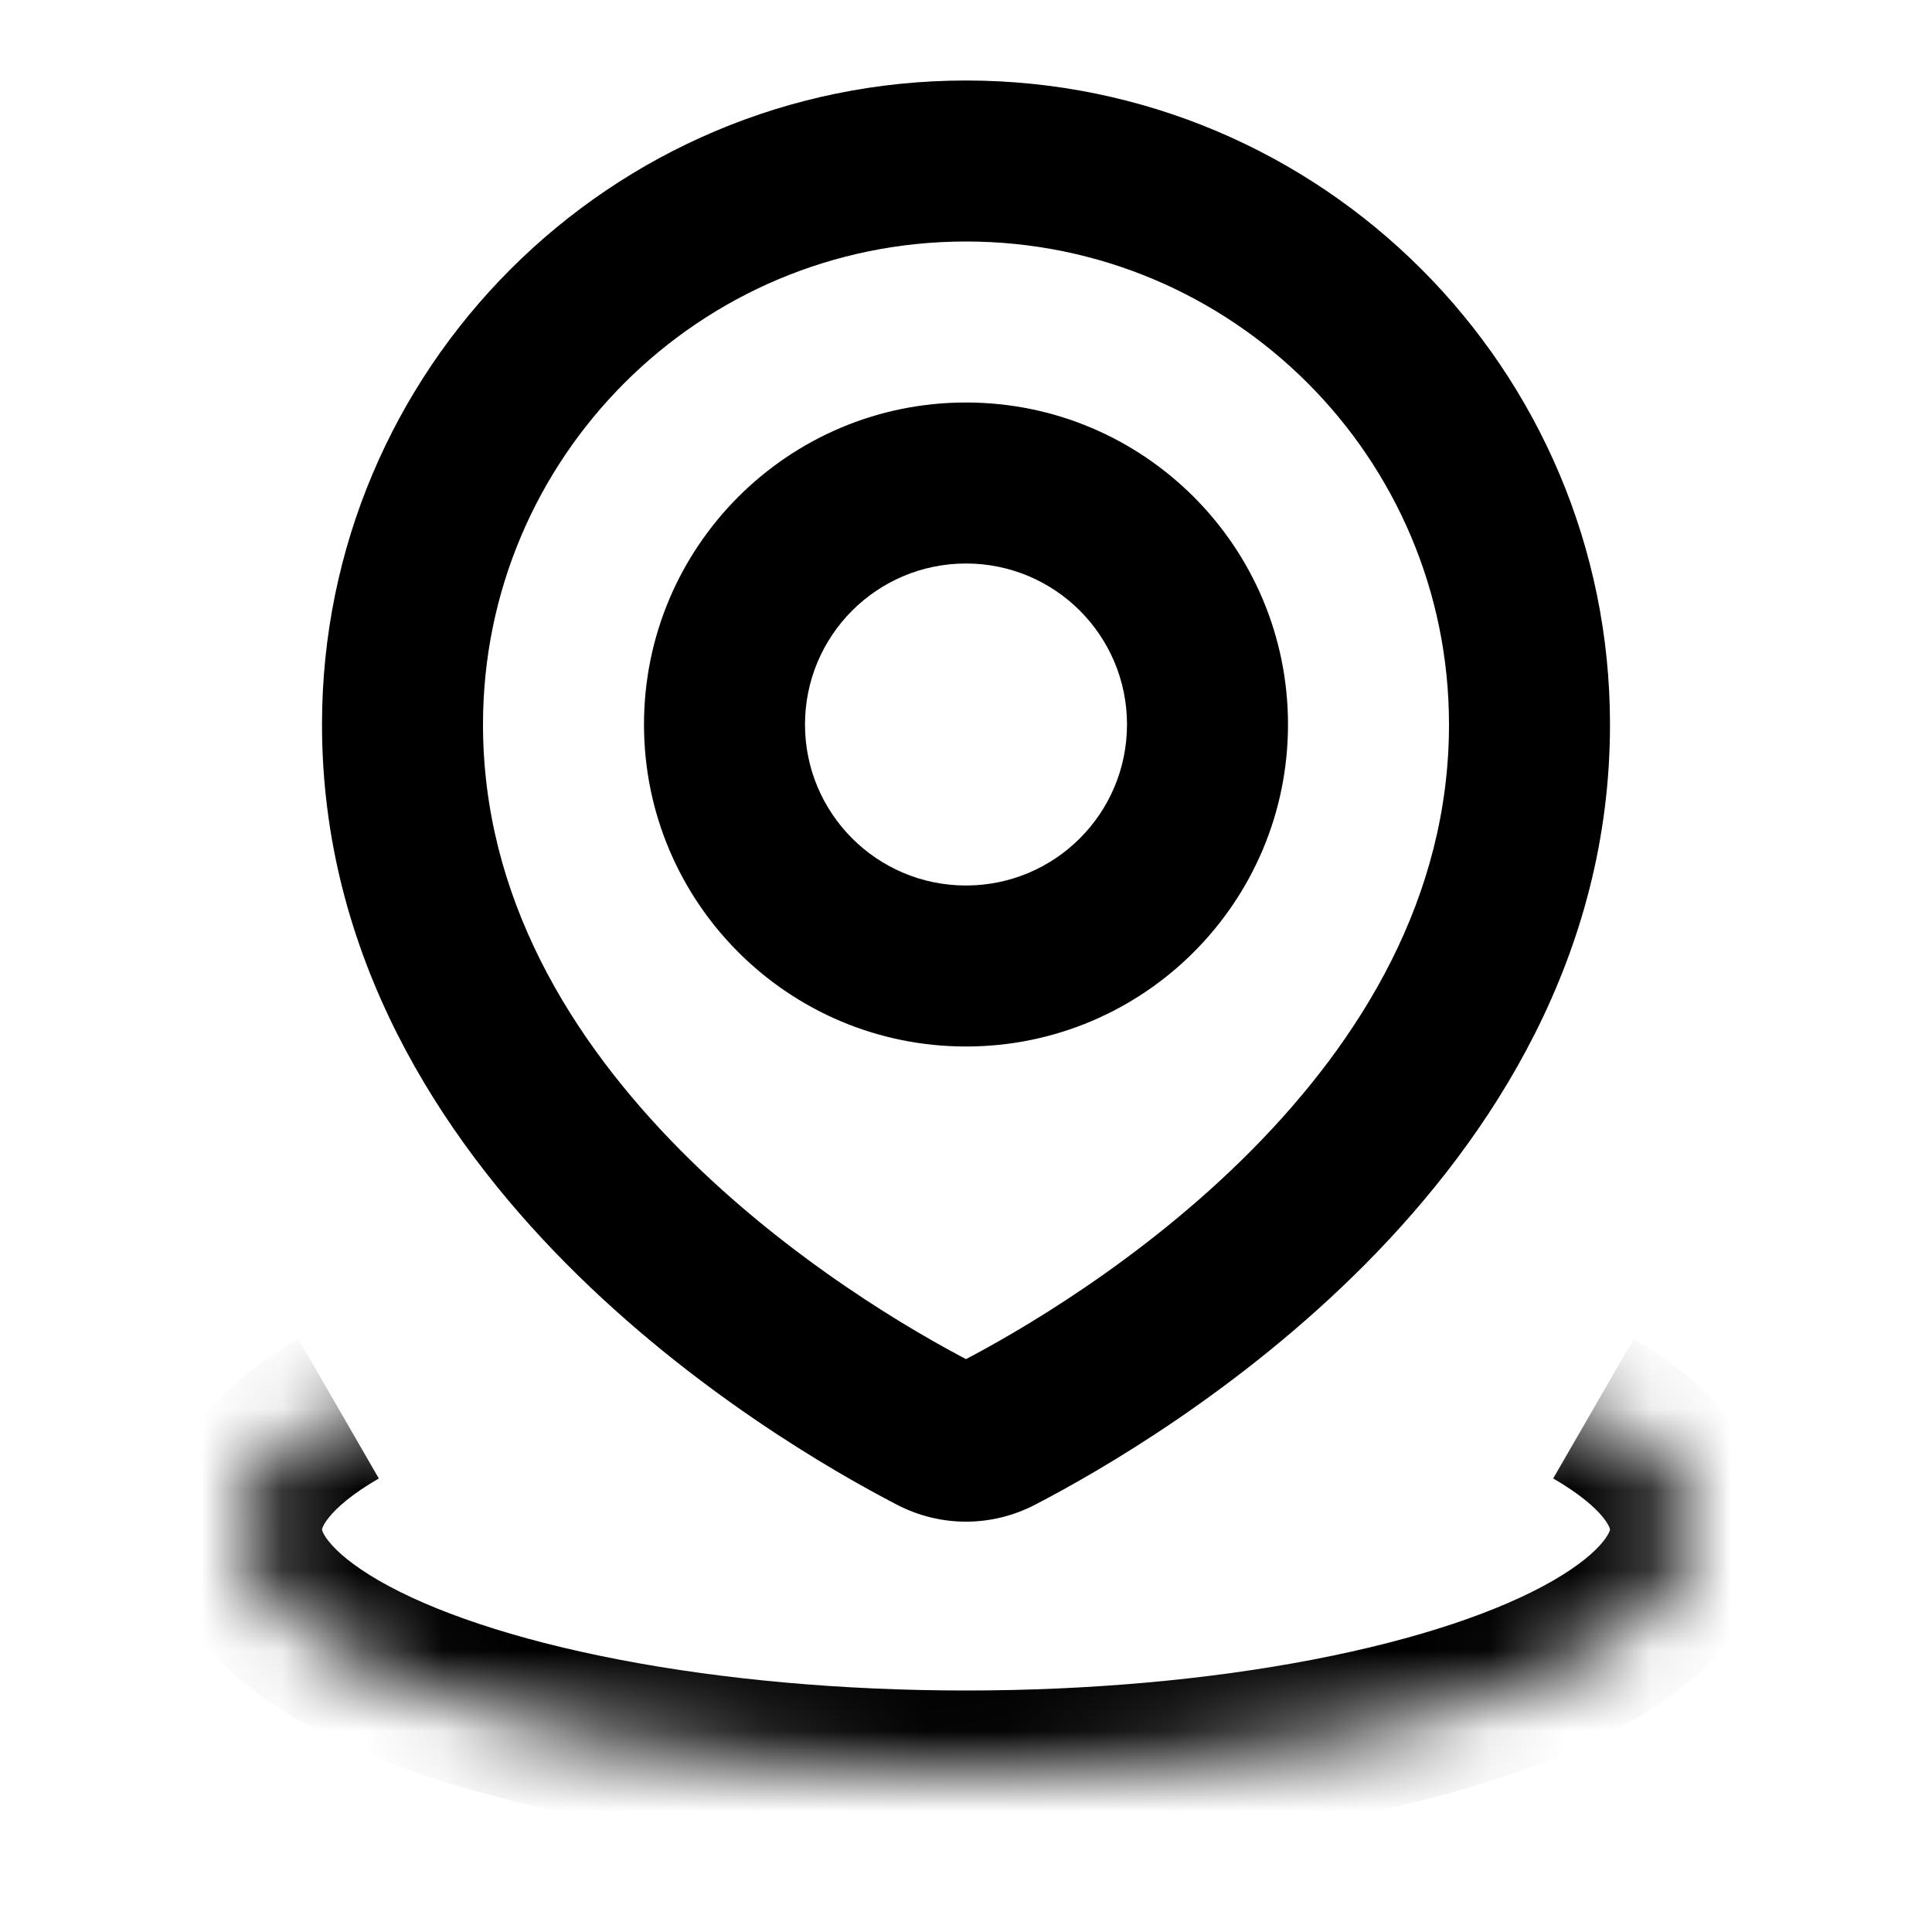 <svg viewBox="0 0 24 24" xmlns="http://www.w3.org/2000/svg">
<path d="M18 9C18 11.146 16.908 12.916 15.545 14.291C14.183 15.664 12.634 16.555 11.938 16.916L12.858 18.692C13.645 18.284 15.397 17.28 16.965 15.699C18.533 14.118 20 11.871 20 9H18ZM12 3C15.314 3 18 5.686 18 9H20C20 4.582 16.418 1 12 1V3ZM6 9C6 5.686 8.686 3 12 3V1C7.582 1 4 4.582 4 9H6ZM12.062 16.916C11.366 16.555 9.817 15.664 8.455 14.291C7.092 12.916 6 11.146 6 9H4C4 11.871 5.467 14.118 7.035 15.699C8.603 17.28 10.355 18.284 11.142 18.692L12.062 16.916ZM11.938 16.916C11.951 16.909 11.973 16.902 12 16.902C12.027 16.902 12.049 16.909 12.062 16.916L11.142 18.692C11.683 18.973 12.317 18.973 12.858 18.692L11.938 16.916ZM14 9C14 10.105 13.105 11 12 11V13C14.209 13 16 11.209 16 9H14ZM12 7C13.105 7 14 7.895 14 9H16C16 6.791 14.209 5 12 5V7ZM10 9C10 7.895 10.895 7 12 7V5C9.791 5 8 6.791 8 9H10ZM12 11C10.895 11 10 10.105 10 9H8C8 11.209 9.791 13 12 13V11Z" fill="black"/>
<mask id="path-2-inside-1_163_24" fill="white">
<path d="M19.794 17.5C20.584 17.956 21 18.473 21 19C21 19.527 20.584 20.044 19.794 20.5C19.004 20.956 17.868 21.335 16.5 21.598C15.132 21.861 13.58 22 12 22C10.42 22 8.868 21.861 7.5 21.598C6.132 21.335 4.996 20.956 4.206 20.5C3.416 20.044 3 19.527 3 19C3 18.473 3.416 17.956 4.206 17.5"/>
</mask>
<path d="M4.206 20.5L3.706 21.366L3.706 21.366L4.206 20.5ZM19.294 18.366C19.621 18.555 19.813 18.724 19.914 18.85C19.962 18.91 19.984 18.953 19.993 18.976C19.997 18.987 19.999 18.994 20 18.997C20 18.998 20 18.999 20 19C20 19 20 19 20 19C20 19 20 19 20 19C20 19 20 19 20 19H22C22 17.912 21.162 17.135 20.294 16.634L19.294 18.366ZM20 19C20 19 20 19 20 19C20 19 20 19 20 19C20 19 20 19 20 19C20 19.001 20 19.002 20 19.003C19.999 19.006 19.997 19.013 19.993 19.024C19.984 19.047 19.962 19.09 19.914 19.15C19.813 19.276 19.621 19.445 19.294 19.634L20.294 21.366C21.162 20.865 22 20.088 22 19H20ZM19.294 19.634C18.638 20.013 17.621 20.364 16.311 20.616L16.689 22.58C18.115 22.306 19.371 21.899 20.294 21.366L19.294 19.634ZM16.311 20.616C15.013 20.866 13.525 21 12 21V23C13.635 23 15.251 22.857 16.689 22.58L16.311 20.616ZM12 21C10.475 21 8.987 20.866 7.689 20.616L7.311 22.58C8.749 22.857 10.365 23 12 23V21ZM7.689 20.616C6.379 20.364 5.362 20.013 4.706 19.634L3.706 21.366C4.629 21.899 5.885 22.306 7.311 22.58L7.689 20.616ZM4.706 19.634C4.379 19.445 4.187 19.276 4.086 19.15C4.037 19.09 4.016 19.047 4.007 19.024C4.003 19.013 4.001 19.006 4 19.003C4 19.002 4 19.001 4 19C4 19 4 19 4 19C4 19 4 19 4 19C4 19 4 19 4 19H2C2 20.088 2.837 20.865 3.706 21.366L4.706 19.634ZM4 19C4 19 4 19 4 19C4 19 4 19 4 19C4 19 4 19 4 19C4 18.999 4 18.998 4 18.997C4.001 18.994 4.003 18.987 4.007 18.976C4.016 18.953 4.037 18.91 4.086 18.85C4.187 18.724 4.379 18.555 4.706 18.366L3.706 16.634C2.837 17.135 2 17.912 2 19H4Z" fill="black" mask="url(#path-2-inside-1_163_24)"/>
</svg>
